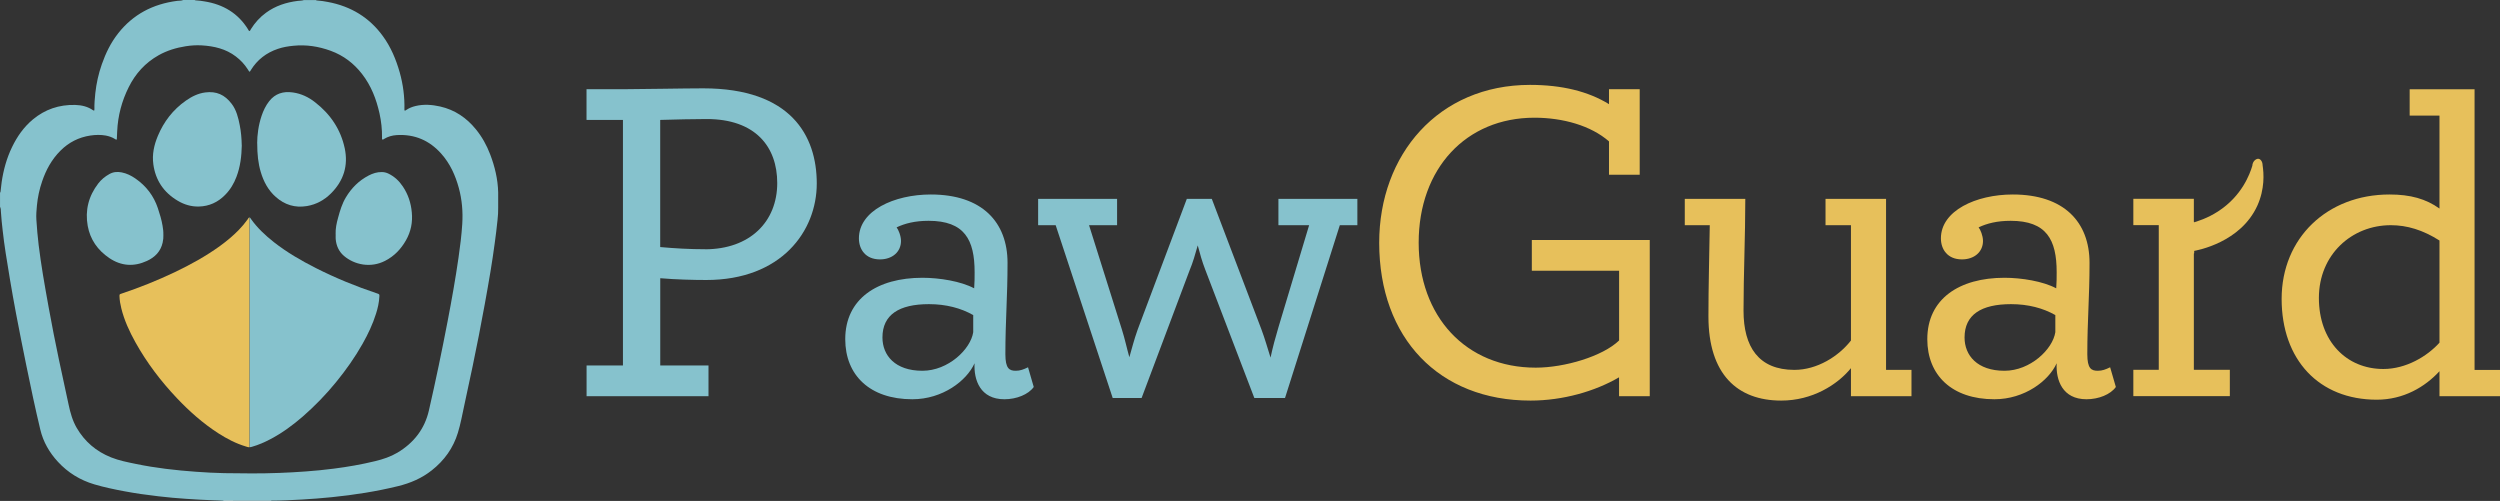 <?xml version="1.0" encoding="UTF-8"?>
<svg id="Layer_2" data-name="Layer 2" xmlns="http://www.w3.org/2000/svg" viewBox="0 0 450.28 90.23">
  <rect x="0" y="0" width="450.28" height="90.23" fill="#333333" stroke="none"/>
  <defs>
    <style>
      .cls-1 {
        fill: #e7c05b;
      }

      .cls-2 {
        fill: #b4d6dd;
      }

      .cls-3 {
        fill: #f2ffff;
      }

      .cls-4 {
        fill: #86c2cd;
      }
    </style>
  </defs>
  <g id="Layer_1-2" data-name="Layer 1">
    <g>
      <g>
        <path class="cls-4" d="m105.64,65.83h6.56V21.6h-6.56v-5.53h6.56c3.08,0,10.98-.16,14.45-.16,15.8,0,20.46,8.53,20.46,17.14s-6.4,17.38-19.9,17.38c-2.21,0-5.53-.08-8.29-.32v15.72h8.69v5.53h-21.96v-5.53Zm21.32-20.93c8.13,0,13.03-4.98,13.03-11.93,0-6.56-3.95-11.53-12.71-11.53-2.21,0-5.76.08-8.37.16v22.9c2.69.24,5.29.39,8.06.39Z"/>
        <path class="cls-4" d="m182.95,66.78c.79,0,1.42-.24,2.21-.63l1.03,3.55c-.95,1.34-3.08,2.21-5.29,2.21-4.34,0-5.53-3.47-5.37-6.48-1.42,3.16-5.76,6.48-11.21,6.48-7.66,0-12.08-4.34-12.08-10.82,0-7.27,5.76-11.06,13.9-11.06,3.08,0,6.95.63,9.32,1.9.08-1.03.08-1.98.08-2.92,0-5.84-1.82-9.24-8.29-9.24-2.45,0-4.27.47-5.76,1.18.31.39.79,1.5.79,2.45,0,1.98-1.58,3.32-3.79,3.32-2.61,0-3.79-1.82-3.79-3.79,0-4.98,6.32-7.9,12.95-7.9,9.24,0,13.82,4.98,13.82,12.32,0,6.16-.39,10.42-.39,16.43,0,2.61.71,3,1.89,3Zm-16.82,0c4.66,0,8.69-3.87,9.16-6.95v-3.08c-2.21-1.26-4.9-1.97-7.98-1.97-5.37,0-8.37,1.9-8.37,6,0,3.24,2.29,6,7.19,6Z"/>
        <path class="cls-4" d="m190.14,40.56h-3.16v-4.74h14.22v4.74h-5.05l5.92,18.8c.55,1.74.87,3.32,1.34,4.98.47-1.58.79-3,1.5-4.98l8.85-23.54h4.5l8.92,23.46c.63,1.66,1.11,3.4,1.66,5.13.39-1.82.87-3.63,1.42-5.45l5.53-18.4h-5.53v-4.74h14.22v4.74h-3.16l-9.87,31.12h-5.53l-8.85-23.14c-.55-1.42-.95-2.84-1.34-4.34-.47,1.66-.87,3.08-1.5,4.58l-8.61,22.9h-5.21l-10.27-31.12Z"/>
        <path class="cls-1" d="m297.14,43.24v28.12h-5.53v-3.4c-4.34,2.53-10.11,4.19-15.95,4.19-16.43,0-27.25-11.22-27.25-28.43,0-15.87,10.66-28.43,27.17-28.43,5.77,0,10.5,1.18,14.22,3.47v-2.69h5.53v15.4h-5.53v-6c-3.24-2.84-8.29-4.27-13.43-4.27-12.32,0-20.85,9.16-20.85,22.51s8.53,22.51,21.09,22.51c5.21,0,12.08-2.05,15.01-4.9v-12.56h-15.72v-5.53h21.24Z"/>
        <path class="cls-1" d="m303.45,35.82h10.9c0,6.56-.32,13.66-.32,20.14s2.69,10.66,9.16,10.66c4.11,0,7.98-2.45,10.19-5.29v-20.77h-4.58v-4.74h10.9v30.8h4.58v4.74h-10.9v-5.05c-2.45,3-6.95,5.84-12.56,5.84-7.9,0-13.11-4.74-13.11-15.16,0-5.45.16-10.82.24-16.43h-4.5v-4.74Z"/>
        <path class="cls-1" d="m377.85,66.78c.79,0,1.42-.24,2.21-.63l1.03,3.55c-.95,1.34-3.08,2.21-5.29,2.21-4.34,0-5.53-3.47-5.37-6.48-1.42,3.16-5.77,6.48-11.22,6.48-7.66,0-12.08-4.34-12.08-10.82,0-7.27,5.77-11.06,13.9-11.06,3.08,0,6.95.63,9.32,1.9.08-1.03.08-1.98.08-2.92,0-5.84-1.82-9.24-8.29-9.24-2.45,0-4.27.47-5.77,1.18.32.39.79,1.5.79,2.45,0,1.98-1.58,3.32-3.79,3.32-2.61,0-3.79-1.82-3.79-3.79,0-4.98,6.32-7.9,12.95-7.9,9.24,0,13.82,4.98,13.82,12.32,0,6.16-.4,10.42-.4,16.43,0,2.61.71,3,1.9,3Zm-16.82,0c4.66,0,8.69-3.87,9.16-6.95v-3.08c-2.21-1.26-4.9-1.97-7.98-1.97-5.37,0-8.37,1.9-8.37,6,0,3.24,2.29,6,7.19,6Z"/>
        <path class="cls-1" d="m395.14,66.62v-20.93s.04-.07.06-.11v-5.66s-.04.05-.06.08v-4.19h-10.9v4.74h4.58v26.06h-4.58v4.74h17.38v-4.74h-6.48Z"/>
        <path class="cls-1" d="m450.28,66.62v4.74h-10.9v-4.5c-2.61,2.84-6.48,5.13-11.29,5.13-10.42,0-17.14-7.19-17.14-18.16s8.21-18.8,19.43-18.8c3.79,0,6.56.79,9,2.53v-16.74h-5.37v-4.74h11.69v50.55h4.58Zm-10.9-4.9v-18.4c-3-1.9-5.84-2.76-8.77-2.76-7.03,0-12.95,5.29-12.95,13.11s4.98,12.79,11.61,12.79c4.11,0,7.9-2.29,10.11-4.74Z"/>
      </g>
      <path class="cls-1" d="m394.51,40.23c1.36-.35,3.16-.97,4.97-2.14,4.33-2.79,5.75-6.77,6.19-8.23.04-.83.69-1.31,1.12-1.26.37.05.73.53.73,1.15.23,1.49.41,4.3-.95,7.3-3.02,6.63-10.79,8.04-11.55,8.17-.17-1.67-.33-3.33-.5-5Z"/>
    </g>
    <g>
      <path class="cls-4" d="m33,0h2.06c.08.05.16.07.25.07.51.02,1.01.1,1.51.18,3.42.54,6.06,2.16,7.83,4.99.08.13.12.29.29.36.14-.08.18-.23.25-.35.72-1.15,1.61-2.15,2.74-2.97,1.69-1.23,3.62-1.86,5.71-2.12.36-.05.74-.02,1.1-.15h2.15c.07.06.16.07.25.08.64.04,1.27.14,1.9.26,4.19.78,7.5,2.82,9.92,6.15,1.45,1.99,2.37,4.21,3.03,6.52.62,2.21.91,4.45.85,6.74,0,.07,0,.14.11.18.08-.04.17-.09.25-.15.5-.34,1.07-.56,1.66-.7,1.48-.35,2.95-.24,4.42.09,2.68.61,4.76,2.06,6.42,4.09,1.13,1.38,1.97,2.91,2.59,4.54.84,2.2,1.38,4.47,1.44,6.82,0,.93,0,1.86,0,2.79.02.75-.04,1.49-.12,2.23-.14,1.38-.31,2.76-.5,4.14-.23,1.7-.48,3.39-.76,5.08-.32,1.97-.68,3.93-1.03,5.89-.68,3.78-1.43,7.54-2.21,11.3-.48,2.33-.98,4.65-1.49,6.97-.36,1.65-.65,3.31-1.15,4.93-.83,2.71-2.42,4.96-4.71,6.76-1.77,1.4-3.8,2.28-6.03,2.83-3.94.97-7.95,1.59-12,2-1.78.18-3.56.32-5.34.42-1.84.1-3.69.2-5.54.2-2.23,0-4.46,0-6.69,0-.04,0-.09.01-.13.02-.59,0-1.18,0-1.77,0-.58-.05-1.16-.06-1.74-.08-1.64-.06-3.27-.15-4.9-.26-1.69-.11-3.38-.26-5.06-.46-2.08-.24-4.16-.53-6.22-.92-1.8-.34-3.59-.71-5.34-1.23-2.59-.77-4.78-2.13-6.56-4.06-1.55-1.68-2.65-3.6-3.17-5.78-.92-3.82-1.72-7.65-2.51-11.5-.64-3.12-1.26-6.25-1.86-9.39-.39-2.06-.75-4.12-1.1-6.18-.27-1.58-.53-3.16-.77-4.74-.21-1.37-.4-2.75-.55-4.13-.12-1.1-.25-2.2-.31-3.31-.01-.3-.01-.62-.16-.9v-2.53c.08-.08.08-.18.1-.27.06-.54.11-1.09.19-1.63.32-2.19.9-4.32,1.88-6.34.91-1.88,2.09-3.59,3.75-4.97,2.18-1.81,4.72-2.68,7.61-2.61,1.16.03,2.27.29,3.23.96.06.04.12.08.22.03,0-.07.02-.16.02-.24-.02-.95.06-1.9.16-2.85.19-1.78.58-3.52,1.17-5.21.7-2,1.61-3.89,2.95-5.59C23.96,2.6,27.54.71,31.95.15c.35-.04.71,0,1.05-.15Zm-11.98,25.13c-.18.03-.26-.06-.34-.11-.51-.31-1.06-.5-1.65-.61-.92-.16-1.83-.13-2.75,0-2.12.32-3.91,1.25-5.38,2.72-1.59,1.58-2.61,3.47-3.31,5.53-.49,1.42-.8,2.88-.94,4.36-.08.84-.15,1.68-.1,2.52.1,1.53.22,3.05.41,4.57.22,1.78.48,3.56.77,5.33.32,1.97.68,3.93,1.03,5.89.56,3.15,1.2,6.3,1.85,9.43.57,2.71,1.17,5.42,1.75,8.13.31,1.45.7,2.87,1.46,4.18,1.42,2.44,3.47,4.22,6.19,5.31,1.43.57,2.96.87,4.47,1.18,3.57.74,7.19,1.15,10.83,1.41,1.69.12,3.39.22,5.08.25,3.29.05,6.59.09,9.88-.04,1.58-.06,3.15-.14,4.73-.26,1.71-.12,3.41-.29,5.11-.51,2.53-.32,5.03-.76,7.5-1.36,1.39-.34,2.74-.79,3.96-1.51,3.01-1.79,4.93-4.33,5.68-7.6,1.22-5.33,2.34-10.69,3.37-16.06.73-3.82,1.42-7.65,1.97-11.5.29-2,.54-4.01.67-6.02.14-2.2-.04-4.38-.62-6.51-.62-2.27-1.57-4.39-3.19-6.2-2.08-2.32-4.71-3.51-7.97-3.32-.84.05-1.61.27-2.31.7-.09.06-.18.16-.32.09-.07-.12-.04-.25-.04-.37.02-1.47-.14-2.91-.46-4.35-.57-2.55-1.5-4.97-3.15-7.09-1.47-1.89-3.32-3.32-5.66-4.17-2.15-.78-4.36-1.13-6.66-.9-.97.09-1.92.25-2.83.56-2.1.71-3.72,1.98-4.85,3.8-.07.11-.12.25-.25.32-.05-.03-.08-.05-.09-.07-.09-.13-.17-.26-.26-.4-.56-.88-1.27-1.63-2.11-2.27-1.8-1.38-3.93-1.88-6.19-2.01-.95-.05-1.91.01-2.85.16-1.72.27-3.36.77-4.86,1.61-2.44,1.37-4.2,3.34-5.4,5.75-1.25,2.5-1.95,5.14-2.08,7.92-.02.5-.04,1.01-.07,1.52Z"/>
      <path class="cls-2" d="m48.84,90.15s0,.05,0,.08h-6.8s-.01-.04-.02-.06c.04,0,.09-.02.13-.02,2.23,0,4.46,0,6.69,0Z"/>
      <path class="cls-3" d="m42.01,90.17s.01.04.02.06h-1.79s0-.05,0-.07c.59,0,1.18,0,1.77,0Z"/>
      <path class="cls-4" d="m44.92,39.16c.16.02.2.16.27.26,1.14,1.62,2.59,2.97,4.16,4.21,2.34,1.83,4.91,3.32,7.58,4.67,3.54,1.79,7.21,3.29,11,4.55.4.14.42.14.4.54-.05,1.06-.28,2.09-.6,3.1-.59,1.89-1.44,3.68-2.42,5.42-1.38,2.45-3.01,4.75-4.8,6.94-1.81,2.22-3.81,4.28-5.99,6.18-1.79,1.55-3.7,2.96-5.84,4.08-1.04.55-2.12,1.02-3.27,1.35-.16.05-.31.1-.48.08,0-.17,0-.34,0-.51,0-6.4,0-12.8,0-19.2,0-7.1,0-14.2,0-21.3,0-.13,0-.25.01-.38Z"/>
      <path class="cls-1" d="m44.92,39.16c0,.13-.01.25-.01.38,0,7.1,0,14.2,0,21.3,0,6.4,0,12.8,0,19.2,0,.17,0,.34,0,.51-.23.02-.44-.08-.65-.14-1.79-.54-3.41-1.39-4.95-2.38-2.77-1.79-5.19-3.94-7.42-6.29-2.93-3.09-5.47-6.44-7.51-10.11-1.08-1.94-2-3.95-2.53-6.09-.18-.73-.31-1.46-.33-2.2,0-.33,0-.33.32-.44,3.29-1.1,6.49-2.38,9.6-3.86,2.87-1.37,5.65-2.9,8.2-4.75,1.21-.88,2.34-1.82,3.37-2.88.59-.61,1.14-1.26,1.63-1.95.07-.1.1-.24.25-.28Z"/>
      <path class="cls-4" d="m43.55,26.17c-.04,1.95-.26,3.85-.96,5.68-.46,1.22-1.12,2.33-2.06,3.27-1.27,1.29-2.84,2.04-4.73,2.08-1.36.03-2.62-.35-3.77-1.03-2.57-1.52-4.02-3.73-4.41-6.56-.25-1.79.12-3.49.82-5.15,1.06-2.53,2.69-4.68,5.02-6.32,1.05-.74,2.2-1.32,3.51-1.49,2.01-.26,3.5.41,4.74,2.03.87,1.13,1.2,2.5,1.47,3.86.24,1.2.34,2.42.36,3.62Z"/>
      <path class="cls-4" d="m46.32,25.8c0-1.45.22-3.23.8-4.95.32-.94.74-1.83,1.37-2.63,1.07-1.36,2.52-1.82,4.25-1.57,1.52.21,2.84.85,4,1.76,2.8,2.17,4.63,4.93,5.35,8.29.66,3.12-.18,5.87-2.52,8.18-1.17,1.15-2.58,1.94-4.27,2.23-2.17.37-4.03-.23-5.62-1.63-1.4-1.24-2.21-2.8-2.72-4.52-.46-1.56-.63-3.17-.63-5.14Z"/>
      <path class="cls-4" d="m29.43,42.26c.02.5-.03.98-.14,1.46-.35,1.54-1.35,2.6-2.83,3.28-2.35,1.08-4.63.92-6.76-.51-2.12-1.43-3.46-3.37-3.9-5.79-.5-2.78.13-5.36,1.9-7.66.54-.7,1.22-1.26,2.02-1.7.7-.39,1.44-.44,2.2-.29.91.18,1.71.58,2.45,1.09,1.98,1.36,3.32,3.15,4.06,5.35.35,1.04.67,2.1.85,3.18.09.53.16,1.06.14,1.59Z"/>
      <path class="cls-4" d="m60.45,42.22c-.04-1.03.17-2.04.45-3.03.34-1.25.71-2.5,1.39-3.63.99-1.66,2.32-3.02,4.11-3.95.74-.38,1.52-.64,2.38-.62.4,0,.76.09,1.12.25,1.14.54,2,1.36,2.67,2.37.95,1.42,1.45,2.97,1.6,4.64.17,1.77-.15,3.44-1.04,5.01-.89,1.57-2.09,2.86-3.77,3.72-2.61,1.34-5.52.71-7.4-.88-.95-.81-1.4-1.87-1.5-3.06-.02-.26,0-.53,0-.8Z"/>
    </g>
  </g>
</svg>